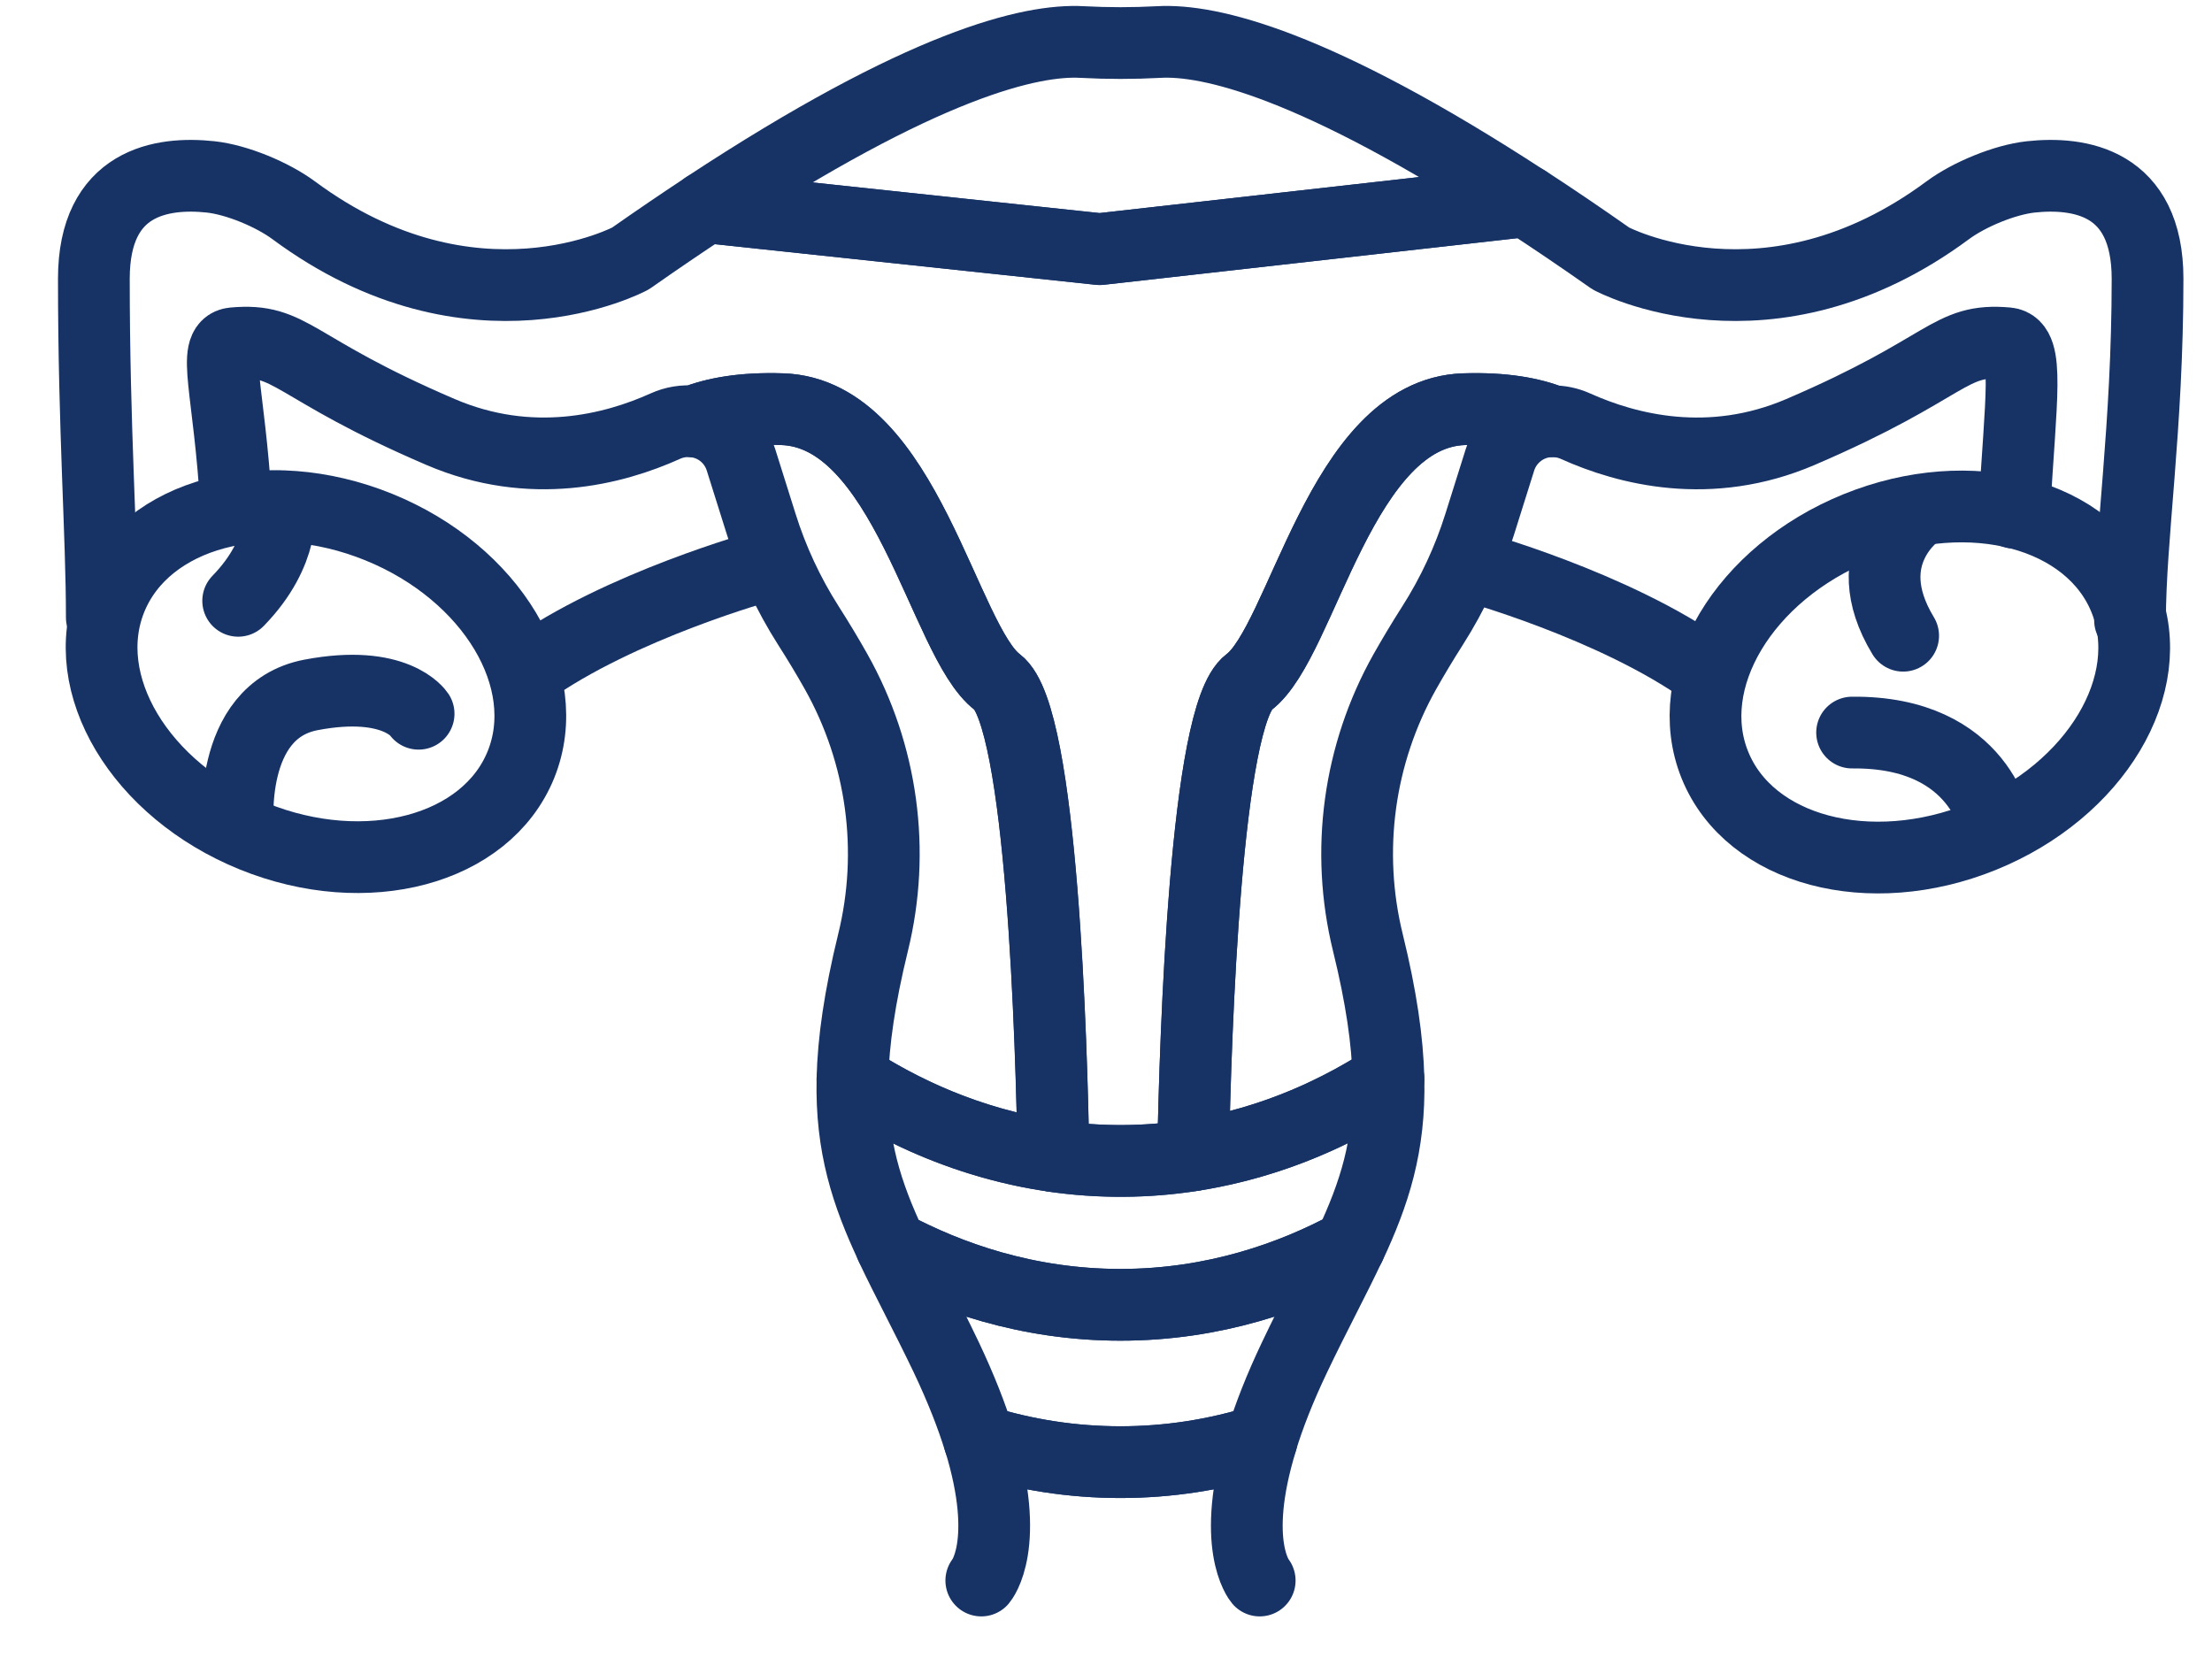 <svg width="37" height="28" viewBox="0 0 37 28" fill="none" xmlns="http://www.w3.org/2000/svg">
<path d="M25.525 3.364C21.982 1.054 20.221 0.656 19.384 0.703C18.956 0.726 18.528 0.726 18.1 0.703C17.25 0.656 15.451 1.065 11.805 3.465L18.393 4.168L25.525 3.364Z" stroke="#173366" stroke-width="1.2" stroke-linecap="round" stroke-linejoin="round"/>
<path d="M21.071 26.438C21.071 26.438 20.565 25.842 21.103 24.094C19.567 24.579 17.919 24.579 16.383 24.095C16.92 25.843 16.414 26.438 16.414 26.438" stroke="#173366" stroke-width="1.2" stroke-linecap="round" stroke-linejoin="round"/>
<path d="M14.906 20.845C15.166 21.399 15.485 21.985 15.828 22.703C16.079 23.233 16.258 23.694 16.381 24.095C17.917 24.579 19.565 24.579 21.101 24.094C21.224 23.693 21.402 23.232 21.654 22.703C21.997 21.982 22.318 21.394 22.578 20.837C21.625 21.352 20.317 21.826 18.741 21.826C17.172 21.826 15.864 21.355 14.906 20.845Z" stroke="#173366" stroke-width="1.2" stroke-linecap="round" stroke-linejoin="round"/>
<path d="M14.259 18.055C14.235 19.174 14.498 19.971 14.908 20.845C15.865 21.355 17.173 21.826 18.742 21.826C20.319 21.826 21.627 21.351 22.58 20.838C22.989 19.964 23.251 19.167 23.225 18.047C22.261 18.678 20.711 19.419 18.742 19.419C16.782 19.419 15.23 18.686 14.259 18.055Z" stroke="#173366" stroke-width="1.2" stroke-linecap="round" stroke-linejoin="round"/>
<path d="M24.491 6.844C22.421 6.911 21.791 10.735 20.89 11.411C20.167 11.953 19.996 17.26 19.957 19.324C21.353 19.104 22.469 18.542 23.225 18.047C23.21 17.414 23.105 16.679 22.881 15.769C22.503 14.234 22.724 12.613 23.499 11.235C23.636 10.993 23.789 10.736 23.962 10.465C24.298 9.938 24.563 9.368 24.75 8.772L25.09 7.691C25.148 7.506 25.264 7.344 25.419 7.228C25.575 7.112 25.763 7.048 25.957 7.046C25.622 6.913 25.15 6.823 24.491 6.844Z" stroke="#173366" stroke-width="1.2" stroke-linecap="round" stroke-linejoin="round"/>
<path d="M35.629 10.376C35.629 8.981 35.922 7.181 35.922 4.662C35.922 3.036 34.779 2.872 33.969 2.959C33.529 3.007 32.936 3.254 32.58 3.517C29.577 5.742 26.945 4.324 26.945 4.324C26.444 3.972 25.972 3.652 25.529 3.364L18.397 4.167L11.808 3.465C11.41 3.727 10.989 4.013 10.546 4.324C10.546 4.324 7.914 5.742 4.912 3.517C4.556 3.254 3.964 3.007 3.523 2.959C2.712 2.872 1.57 3.036 1.57 4.662C1.57 7.182 1.703 8.936 1.703 10.331" stroke="#173366" stroke-width="1.2" stroke-linecap="round" stroke-linejoin="round"/>
<path d="M3.95 8.46C3.837 6.526 3.535 5.775 3.905 5.742C4.895 5.652 4.85 6.146 7.369 7.226C8.882 7.875 10.265 7.518 11.129 7.128C11.277 7.061 11.441 7.034 11.603 7.05C11.941 6.915 12.416 6.822 13.083 6.845C15.153 6.912 15.783 10.736 16.683 11.411C17.434 11.975 17.59 17.518 17.62 19.339C18.395 19.451 19.183 19.447 19.956 19.325C19.996 17.261 20.167 11.953 20.89 11.411C21.79 10.736 22.419 6.912 24.49 6.845C25.149 6.823 25.621 6.913 25.958 7.047C26.095 7.045 26.23 7.073 26.354 7.129C27.218 7.518 28.601 7.875 30.114 7.227C32.634 6.147 32.588 5.652 33.578 5.742C33.947 5.777 33.803 6.642 33.691 8.577" stroke="#173366" stroke-width="1.2" stroke-linecap="round" stroke-linejoin="round"/>
<path d="M16.685 11.411C15.785 10.736 15.156 6.911 13.085 6.844C12.419 6.822 11.944 6.915 11.605 7.05C11.785 7.067 11.956 7.137 12.096 7.251C12.236 7.365 12.34 7.518 12.394 7.69L12.734 8.771C12.921 9.368 13.186 9.937 13.522 10.464C13.695 10.735 13.849 10.992 13.985 11.234C14.76 12.612 14.981 14.233 14.603 15.768C14.379 16.683 14.273 17.42 14.259 18.055C15.037 18.559 16.187 19.13 17.621 19.337C17.592 17.517 17.436 11.974 16.685 11.411Z" stroke="#173366" stroke-width="1.2" stroke-linecap="round" stroke-linejoin="round"/>
<path d="M12.78 9.464C12.78 9.464 10.37 10.125 8.824 11.232" stroke="#173366" stroke-width="1.2" stroke-linecap="round" stroke-linejoin="round"/>
<path d="M8.713 12.792C9.292 11.364 8.227 9.584 6.334 8.816C4.441 8.048 2.437 8.583 1.857 10.012C1.278 11.44 2.343 13.22 4.236 13.988C6.129 14.755 8.133 14.22 8.713 12.792Z" stroke="#173366" stroke-width="1.2" stroke-linecap="round" stroke-linejoin="round"/>
<path d="M24.594 9.464C24.594 9.464 27.003 10.125 28.549 11.232" stroke="#173366" stroke-width="1.2" stroke-linecap="round" stroke-linejoin="round"/>
<path d="M33.162 13.994C35.055 13.226 36.12 11.446 35.541 10.018C34.962 8.59 32.957 8.055 31.064 8.822C29.171 9.59 28.106 11.37 28.686 12.799C29.265 14.227 31.269 14.762 33.162 13.994Z" stroke="#173366" stroke-width="1.2" stroke-linecap="round" stroke-linejoin="round"/>
<path d="M3.982 13.866C3.982 13.866 3.784 11.895 5.202 11.624C6.619 11.354 7.002 11.939 7.002 11.939" stroke="#173366" stroke-width="1.2" stroke-linecap="round" stroke-linejoin="round"/>
<path d="M32.104 8.542C32.104 8.542 31.002 9.262 31.834 10.634" stroke="#173366" stroke-width="1.2" stroke-linecap="round" stroke-linejoin="round"/>
<path d="M33.4 13.877C33.4 13.877 33.163 12.232 30.98 12.254" stroke="#173366" stroke-width="1.2" stroke-linecap="round" stroke-linejoin="round"/>
<path d="M4.669 8.471C4.669 8.471 4.794 9.217 3.984 10.05" stroke="#173366" stroke-width="1.2" stroke-linecap="round" stroke-linejoin="round"/>
</svg>
